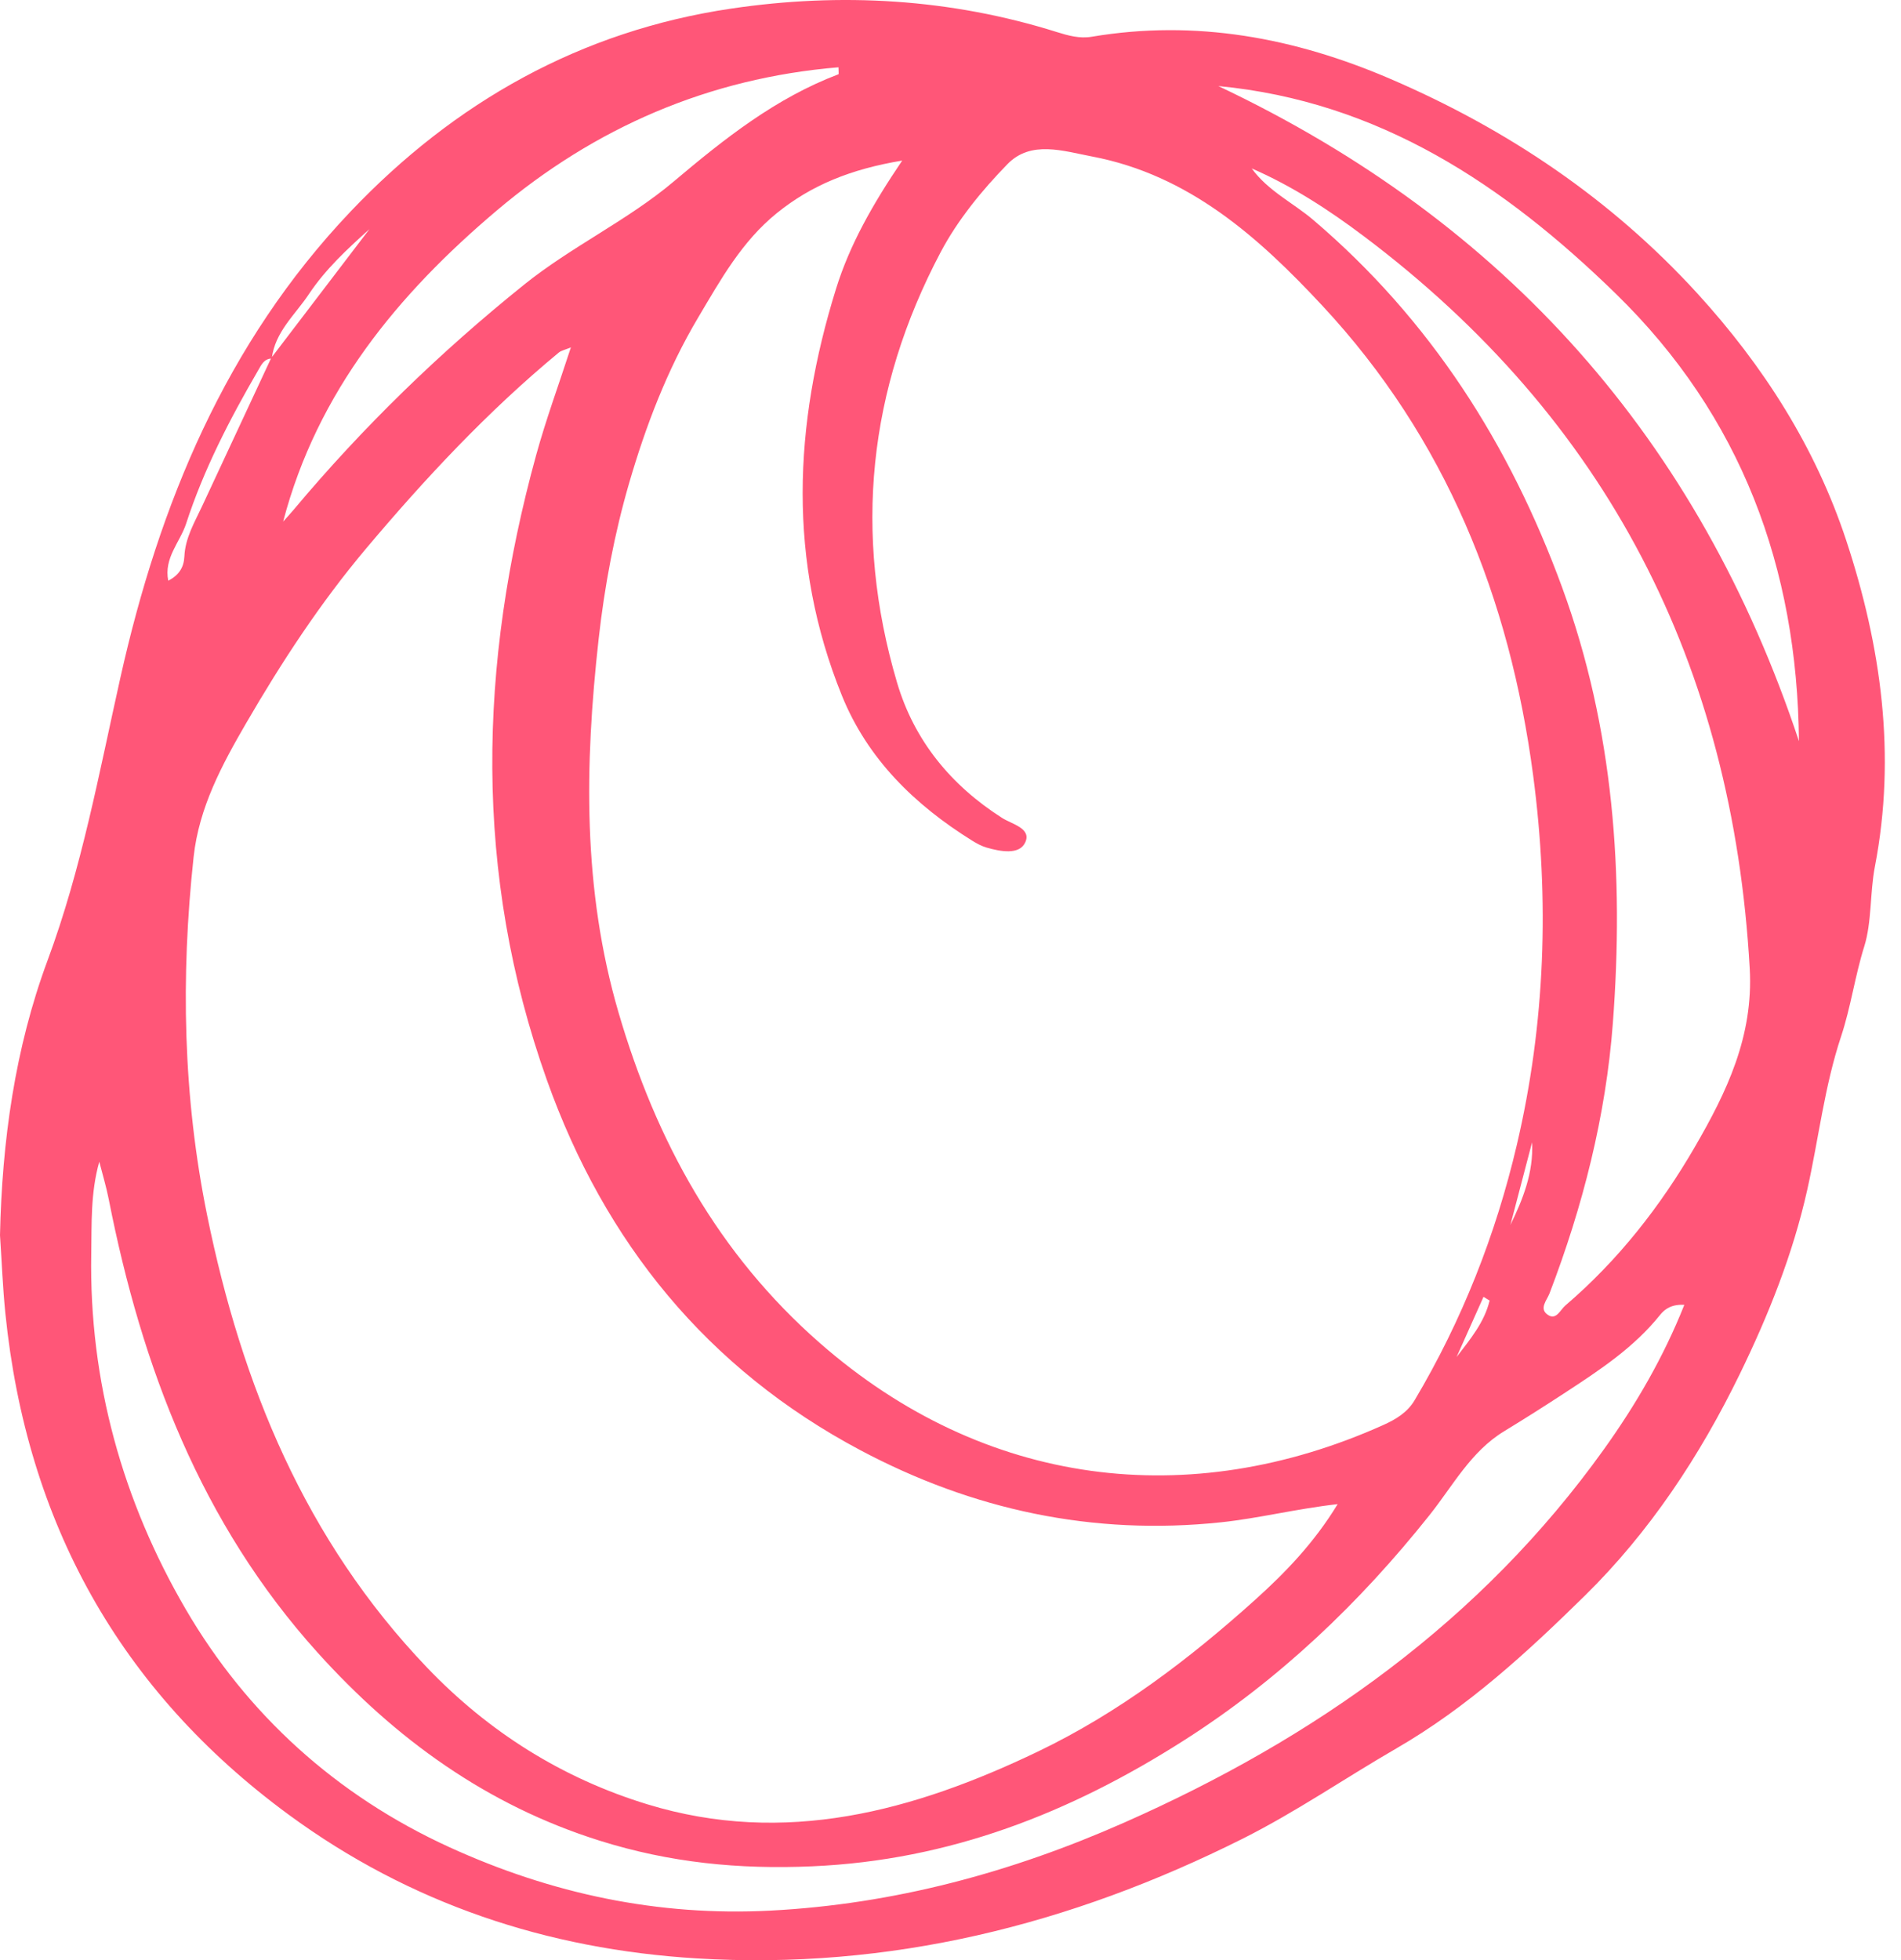 <svg width="97" height="100" viewBox="0 0 97 100" fill="none" xmlns="http://www.w3.org/2000/svg">
<path d="M76.008 66.347L75.697 66.157C75.239 67.181 74.781 68.205 74.323 69.228C75.017 68.325 75.748 67.448 76.008 66.347ZM77.07 62.489C77.693 61.211 78.258 59.826 78.175 58.276C77.807 59.68 77.438 61.084 77.07 62.489ZM14.448 26.609C14.626 26.409 14.808 26.214 14.98 26.009C18.517 21.785 22.451 17.97 26.746 14.519C29.166 12.574 32.032 11.239 34.374 9.262C36.977 7.066 39.578 5.005 42.781 3.789C42.806 3.78 42.784 3.648 42.784 3.433C36.162 3.983 30.351 6.51 25.352 10.736C20.324 14.986 16.188 19.971 14.448 26.609V26.609ZM91.793 37.812C91.71 28.974 88.852 21.227 82.449 14.985C76.765 9.444 70.373 5.171 62.166 4.39C76.822 11.328 86.684 22.433 91.793 37.812ZM63.87 8.592C64.707 9.746 65.975 10.339 67.014 11.223C72.979 16.305 77.024 22.64 79.71 29.97C82.358 37.197 82.866 44.652 82.297 52.197C81.941 56.923 80.769 61.535 79.064 65.986C78.931 66.334 78.5 66.776 79 67.089C79.417 67.35 79.617 66.817 79.874 66.598C82.567 64.297 84.73 61.532 86.49 58.494C88.103 55.711 89.476 52.874 89.281 49.408C88.407 33.918 82.015 21.397 69.579 12.042C67.799 10.702 65.926 9.487 63.87 8.592V8.592ZM85.944 66.566C85.319 66.529 84.96 66.763 84.715 67.07C83.375 68.743 81.644 69.881 79.865 71.044C78.841 71.713 77.806 72.372 76.756 73.01C75.052 74.045 74.141 75.787 72.942 77.293C69.376 81.773 65.273 85.686 60.407 88.788C54.598 92.491 48.444 94.902 41.447 95.208C37.706 95.372 34.181 95.025 30.604 93.902C24.826 92.089 20.168 88.698 16.202 84.301C10.268 77.721 7.236 69.753 5.55 61.187C5.423 60.539 5.229 59.904 5.066 59.263C4.615 60.864 4.683 62.423 4.656 63.979C4.544 70.478 6.266 76.593 9.478 82.096C12.606 87.458 17.16 91.595 22.926 94.23C28.139 96.612 33.59 97.767 39.316 97.468C45.61 97.14 51.598 95.526 57.348 92.985C67.102 88.676 75.567 82.7 81.844 73.931C83.469 71.66 84.875 69.251 85.944 66.566V66.566ZM29.13 17.721C28.82 17.851 28.639 17.882 28.515 17.984C24.886 20.984 21.687 24.413 18.664 28.003C16.342 30.761 14.364 33.784 12.558 36.895C11.33 39.01 10.152 41.195 9.879 43.719C9.216 49.852 9.336 55.947 10.572 62.01C12.335 70.657 15.577 78.568 21.781 85.059C24.939 88.364 28.704 90.723 33.035 92.046C40.051 94.189 46.626 92.394 52.969 89.35C57.073 87.38 60.681 84.64 64.043 81.614C65.574 80.236 67.045 78.719 68.255 76.732C66.095 76.978 64.224 77.457 62.302 77.659C55.762 78.349 49.627 77.026 43.892 73.976C36.089 69.827 30.857 63.384 27.907 55.103C24.147 44.552 24.419 33.899 27.356 23.223C27.852 21.418 28.502 19.655 29.13 17.721V17.721ZM46.035 8.192C43.416 8.626 41.402 9.446 39.64 10.871C37.857 12.313 36.781 14.251 35.625 16.198C34.038 18.867 32.944 21.753 32.102 24.645C31.358 27.201 30.847 29.895 30.545 32.608C29.829 39.031 29.723 45.367 31.561 51.653C33.478 58.211 36.638 63.962 41.83 68.511C50.244 75.881 60.696 77.13 70.575 72.7C71.217 72.412 71.809 72.059 72.18 71.435C74.602 67.365 76.326 62.977 77.398 58.404C78.852 52.211 79.067 45.902 78.232 39.571C77.035 30.503 73.766 22.352 67.478 15.599C64.219 12.1 60.672 8.926 55.726 7.984C54.25 7.704 52.605 7.144 51.41 8.37C50.103 9.71 48.867 11.221 47.996 12.867C44.3 19.857 43.524 27.218 45.772 34.82C46.645 37.775 48.517 40.057 51.132 41.726C51.629 42.044 52.653 42.255 52.31 42.982C52.008 43.624 51.046 43.441 50.344 43.239C50.083 43.164 49.832 43.026 49.599 42.881C46.672 41.059 44.269 38.718 42.96 35.487C40.182 28.627 40.495 21.686 42.658 14.737C43.358 12.485 44.511 10.447 46.035 8.192V8.192ZM13.866 18.289C13.472 18.298 13.329 18.623 13.175 18.888C11.72 21.389 10.391 23.96 9.497 26.713C9.19 27.655 8.35 28.464 8.586 29.626C9.138 29.337 9.382 28.941 9.408 28.387C9.451 27.438 9.932 26.639 10.319 25.809C11.494 23.294 12.665 20.779 13.837 18.264C15.508 16.073 17.179 13.882 18.85 11.691C17.712 12.709 16.604 13.74 15.756 15.013C15.054 16.065 14.034 16.929 13.866 18.289V18.289ZM0 63.012C0.104 58.213 0.762 53.481 2.425 49.001C4.171 44.297 5.057 39.423 6.144 34.565C8.121 25.724 11.515 17.501 17.878 10.802C23.198 5.2 29.637 1.573 37.311 0.438C42.911 -0.39 48.492 -0.074 53.942 1.64C54.507 1.817 55.091 1.978 55.702 1.875C61.012 0.981 66.06 1.924 70.95 4.027C76.92 6.595 82.204 10.151 86.601 14.96C89.975 18.651 92.641 22.828 94.206 27.572C95.986 32.967 96.766 38.511 95.668 44.207C95.41 45.546 95.514 47.036 95.127 48.274C94.649 49.798 94.44 51.375 93.943 52.871C93.093 55.428 92.798 58.094 92.215 60.703C91.481 63.985 90.239 67.087 88.775 70.094C86.74 74.272 84.175 78.155 80.873 81.397C77.934 84.284 74.897 87.086 71.237 89.202C68.621 90.714 66.118 92.442 63.401 93.803C54.626 98.199 45.382 100.508 35.529 99.905C27.916 99.439 20.904 97.109 14.725 92.57C6.093 86.23 1.358 77.645 0.276 67.021C0.14 65.689 0.09 64.349 0 63.012" fill="#FF5678"/>
</svg>
